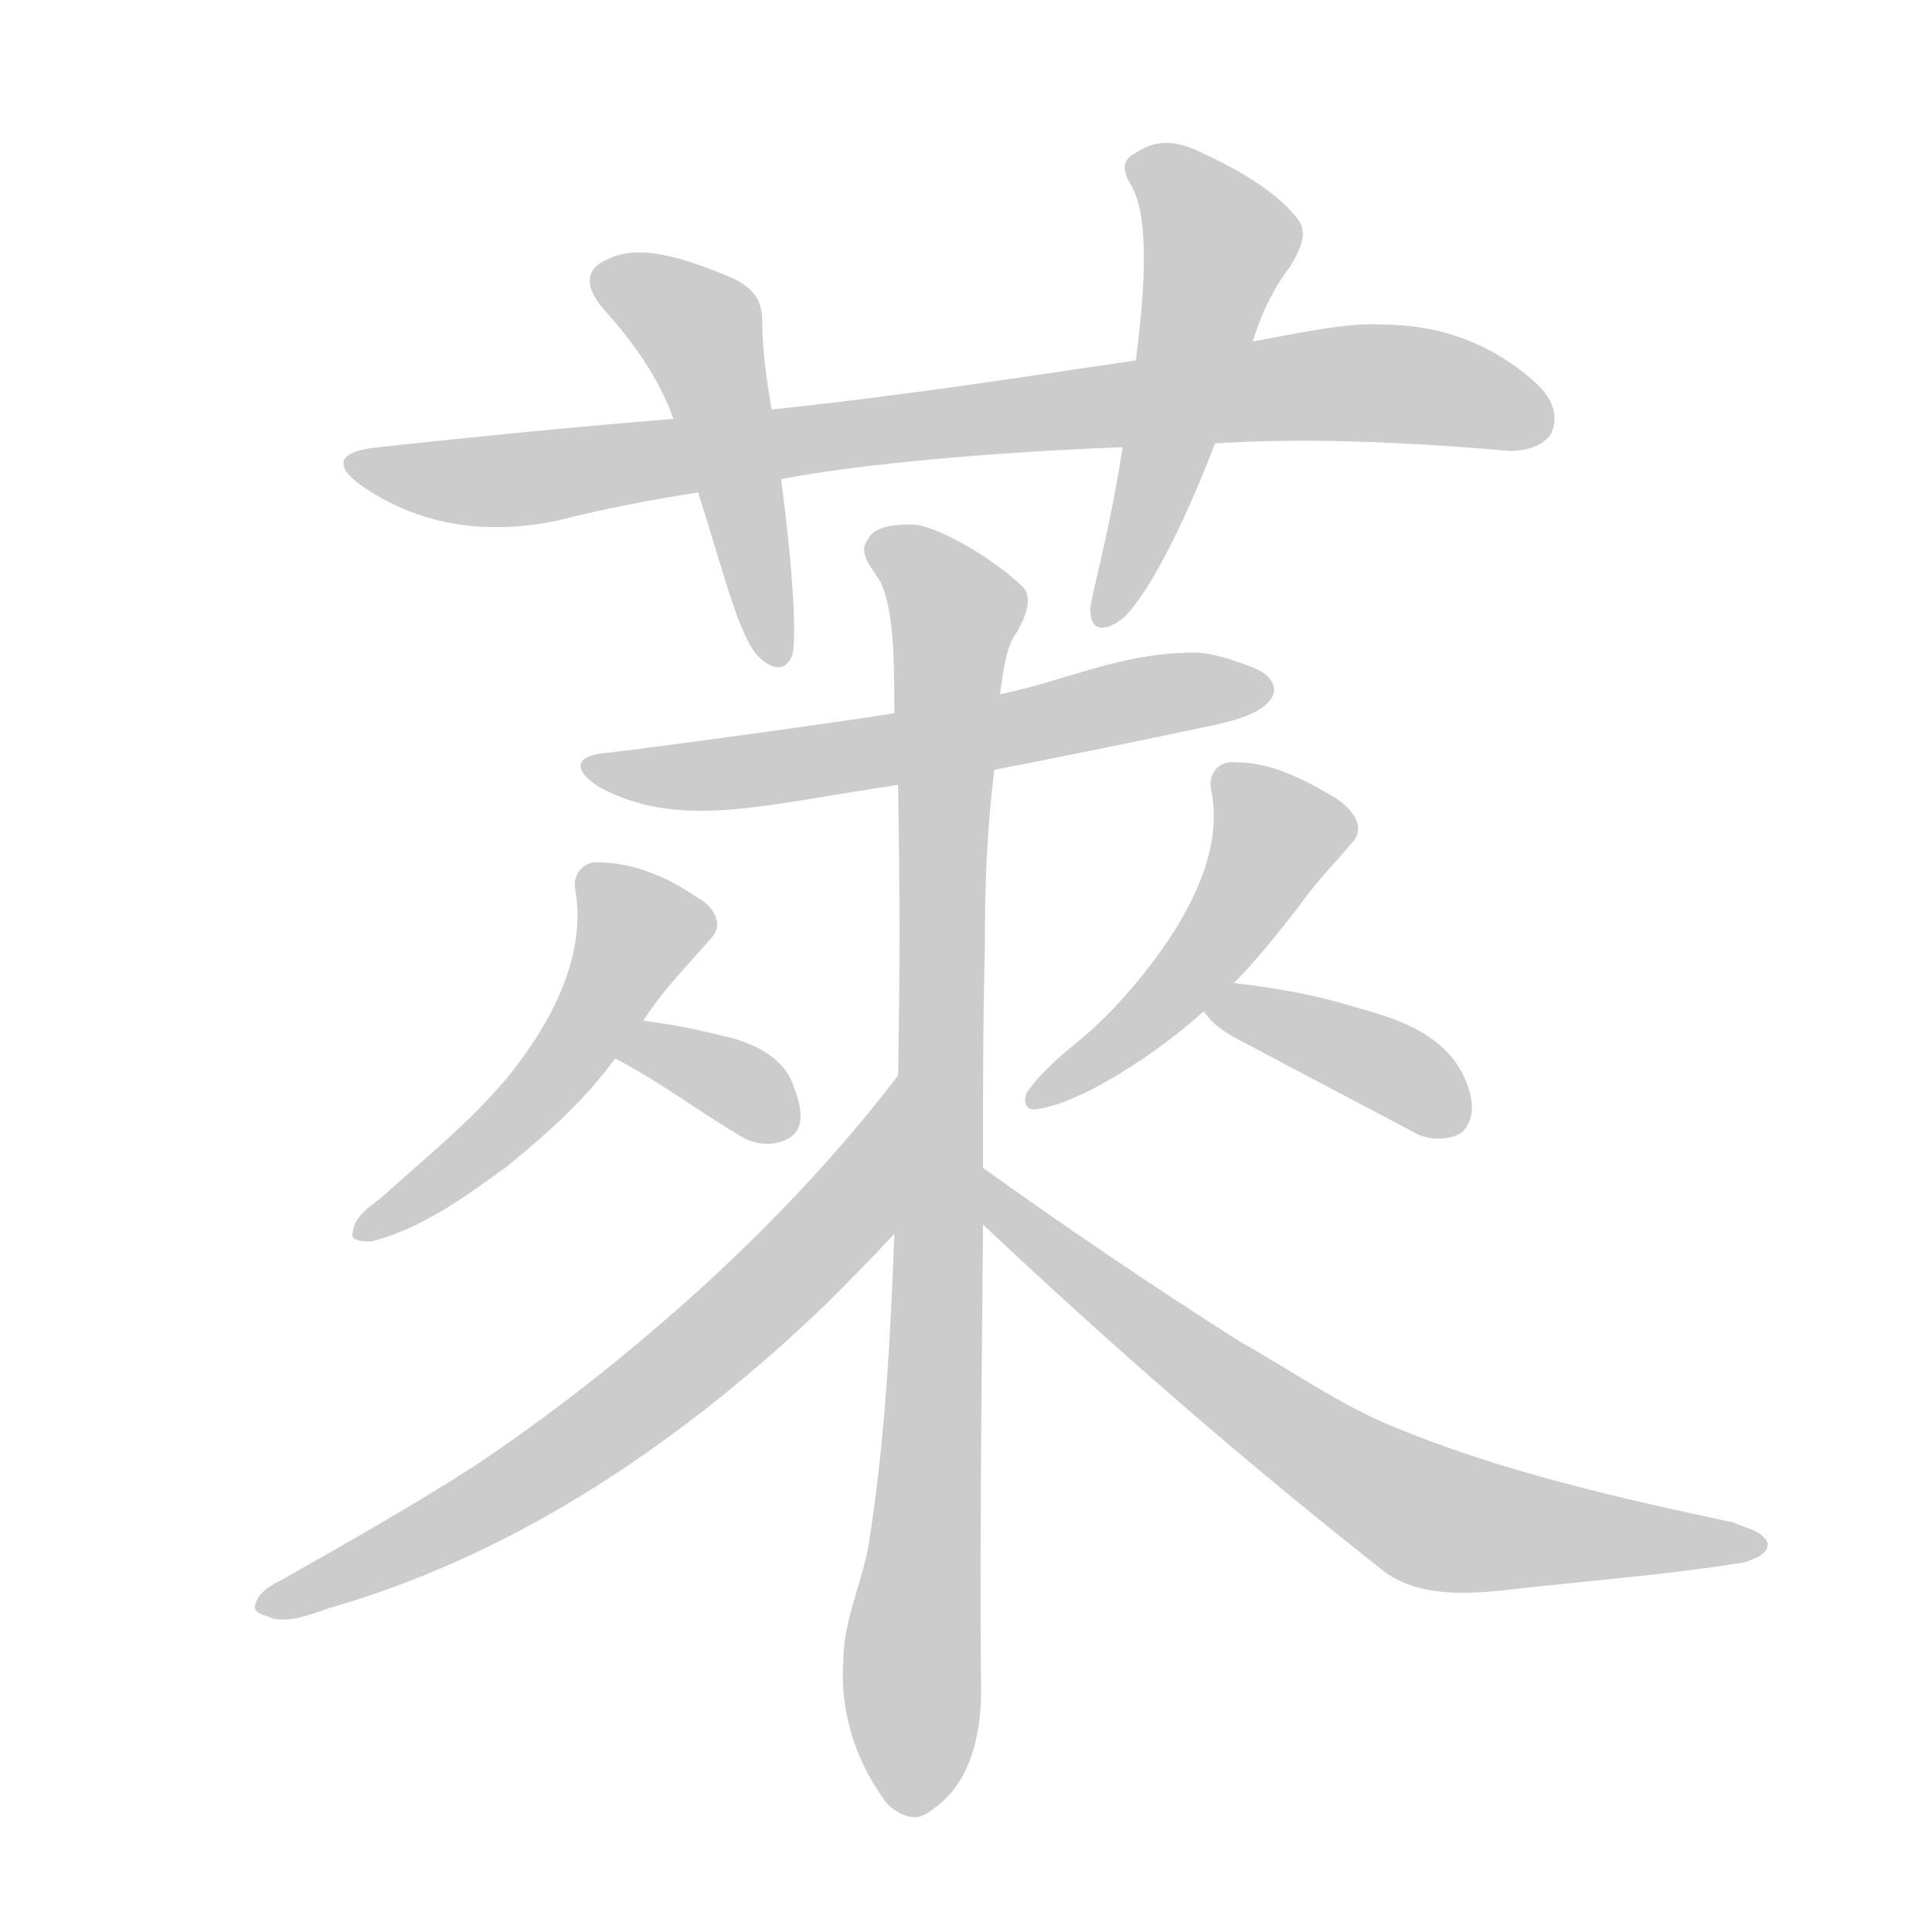 <!--
AnimCJK 2016-2018 Copyright Francois Mizessyn - https://github.com/parsimonhi/animCJK
Derived from:
    MakeMeAHanzi project - https://github.com/skishore/makemeahanzi
    Arphic PL KaitiM GB - https://apps.ubuntu.com/cat/applications/precise/fonts-arphic-gkai00mp/
    Arphic PL UKai - https://apps.ubuntu.com/cat/applications/fonts-arphic-ukai/
You can redistribute and/or modify this file under the terms of the Arphic Public License
as published by Arphic Technology Co., Ltd.
You should have received a copy of this license (the directory "APL") along with this file;
if not, see http://ftp.gnu.org/non-gnu/chinese-fonts-truetype/LICENSE.
-->
<svg id="z33802" class="acjk" version="1.1" viewBox="0 0 1024 1024" xmlns="http://www.w3.org/2000/svg" xmlns:xlink="http://www.w3.org/1999/xlink">
<style>
<![CDATA[
@keyframes z33802k {
	from {
		stroke:#ccc;
		stroke-dashoffset:3334;
	}
	1% {
		stroke:#c00;
		stroke-dashoffset:3334;
	}
	75% {
		stroke:#c00;
		stroke-dashoffset:0;
	}
	to {
		stroke:#000;
	}
}
#z33802 path[clip-path] {
	animation:z33802k 1s linear both;
	stroke-dasharray:3334;
	stroke-width:128;
	stroke-linecap:round;
	fill:none;
}
#z33802 path[clip-path="url(#z33802c1)"] {animation-delay:1s;}
#z33802 path[clip-path="url(#z33802c2)"] {animation-delay:2s;}
#z33802 path[clip-path="url(#z33802c3)"] {animation-delay:3s;}
#z33802 path[clip-path="url(#z33802c4)"] {animation-delay:4s;}
#z33802 path[clip-path="url(#z33802c5)"] {animation-delay:5s;}
#z33802 path[clip-path="url(#z33802c6)"] {animation-delay:6s;}
#z33802 path[clip-path="url(#z33802c7)"] {animation-delay:7s;}
#z33802 path[clip-path="url(#z33802c8)"] {animation-delay:8s;}
#z33802 path[clip-path="url(#z33802c9)"] {animation-delay:9s;}
#z33802 path[clip-path="url(#z33802c10)"] {animation-delay:10s;}
#z33802 path[clip-path="url(#z33802c11)"] {animation-delay:11s;}
#z33802 path {fill:#ccc;}
]]>
</style>
<path id="z33802d1" d="M644 235C661 234 710 231 800 239C810 239 818 236 822 230C826 222 824 212 814 203C791 182 763 172 732 172C714 171 691 176 664 181C623 188 623 188 602 191C541 200 477 210 409 217C374 220 374 220 357 222C308 226 256 231 201 237C180 239 176 246 191 257C221 278 256 284 295 276C319 270 344 265 370 261C399 256 399 256 414 254C433 250 494 241 595 237C628 236 628 236 644 235Z"/>
<path id="z33802d2" d="M409 217C406 200 404 184 404 170C404 157 397 151 385 146C358 135 338 130 323 137C310 142 309 152 321 165C336 182 349 200 357 222C366 248 366 248 370 261C385 308 392 339 403 349C411 356 417 355 420 347C422 339 421 307 414 254C411 229 411 229 409 217Z"/>
<path id="z33802d3" d="M664 181C668 168 674 154 684 141C691 129 693 122 687 115C677 103 661 92 637 81C625 75 614 73 602 81C594 85 595 91 600 99C608 114 608 145 602 191C597 222 597 222 595 237C587 289 577 319 578 324C578 334 585 336 596 327C608 315 626 282 644 235C657 199 657 199 664 181Z"/>
<path id="z33802d4" d="M628 346C592 347 564 361 530 368C493 375 493 375 474 378C457 381 356 395 322 399C298 401 309 413 321 419C363 439 402 427 476 416C510 411 510 411 527 408C548 404 598 394 645 384C658 381 671 377 675 368C677 360 668 355 662 353C651 349 640 345 628 346Z"/>
<path id="z33802d5" d="M316 457C309 457 303 464 305 472C311 508 291 544 269 571C249 595 225 614 203 634C197 639 188 644 187 653C185 658 193 658 197 658C224 651 247 634 269 618C291 600 310 583 326 561C336 548 336 548 341 541C351 525 366 510 378 496C384 488 376 479 370 476C354 465 336 457 316 457Z"/>
<path id="z33802d6" d="M326 561C351 574 370 589 394 603C401 607 412 608 420 602C428 595 423 582 420 574C414 559 397 552 383 549C367 545 356 543 341 541C333 539 319 557 326 561Z"/>
<path id="z33802d7" d="M655 404C646 403 640 410 642 419C648 448 633 479 616 503C604 520 590 536 575 549C564 558 553 567 545 578C542 582 543 588 548 588C572 586 615 557 638 536C649 526 649 526 654 521C666 509 677 495 688 481C697 468 708 457 718 445C724 436 714 427 708 423C691 413 674 404 655 404Z"/>
<path id="z33802d8" d="M638 536C645 546 653 549 664 555C692 570 721 585 751 601C757 604 768 605 775 600C786 589 777 570 770 561C757 545 737 539 719 534C696 527 678 524 654 521C647 520 634 530 638 536Z"/>
<path id="z33802d9" d="M482 278C474 278 463 279 460 286C454 293 463 302 467 309C474 325 474 352 474 378C475 403 475 403 476 416C477 476 477 514 476 570C475 626 475 626 474 654C472 709 469 766 460 821C456 841 447 860 447 880C445 906 453 932 468 953C471 958 477 962 483 963C489 964 493 960 497 957C515 943 520 918 520 896C519 812 521 672 521 649C521 629 521 629 521 619C521 579 521 541 522 502C522 468 523 441 527 408C529 381 529 381 530 368C532 355 533 343 539 335C543 328 548 317 542 311C528 297 495 277 482 278Z"/>
<path id="z33802d10" d="M253 776C219 798 185 817 150 837C144 840 136 844 135 852C136 856 141 856 145 858C157 860 168 854 179 851C277 822 364 762 437 692C450 679 461 668 474 654C494 634 493 548 476 570C409 658 320 731 253 776Z"/>
<path id="z33802d11" d="M521 649C591 715 660 775 735 834C753 846 776 845 796 843C839 838 882 835 925 828C930 826 937 824 937 818C934 811 925 810 919 807C858 794 796 780 738 756C709 744 684 726 657 711C610 681 567 652 521 619C513 613 513 643 521 649Z"/>
<defs>
	<clipPath id="z33802c1"><use xlink:href="#z33802d1"></use></clipPath>
	<clipPath id="z33802c2"><use xlink:href="#z33802d2"></use></clipPath>
	<clipPath id="z33802c3"><use xlink:href="#z33802d3"></use></clipPath>
	<clipPath id="z33802c4"><use xlink:href="#z33802d4"></use></clipPath>
	<clipPath id="z33802c5"><use xlink:href="#z33802d5"></use></clipPath>
	<clipPath id="z33802c6"><use xlink:href="#z33802d6"></use></clipPath>
	<clipPath id="z33802c7"><use xlink:href="#z33802d7"></use></clipPath>
	<clipPath id="z33802c8"><use xlink:href="#z33802d8"></use></clipPath>
	<clipPath id="z33802c9"><use xlink:href="#z33802d9"></use></clipPath>
	<clipPath id="z33802c10"><use xlink:href="#z33802d10"></use></clipPath>
	<clipPath id="z33802c11"><use xlink:href="#z33802d11"></use></clipPath>
</defs>
<path pathLength="3333" clip-path="url(#z33802c1)" d="M190 245L274 254L703 203L819 216"/>
<path pathLength="3333" clip-path="url(#z33802c2)" d="M317 148L372 176L411 347"/>
<path pathLength="3333" clip-path="url(#z33802c3)" d="M604 88L648 132L587 327"/>
<path pathLength="3333" clip-path="url(#z33802c4)" d="M316 406L395 408L667 364"/>
<path pathLength="3333" clip-path="url(#z33802c5)" d="M314 465L342 494L311 546L196 650"/>
<path pathLength="3333" clip-path="url(#z33802c6)" d="M329 557L381 569L411 597"/>
<path pathLength="3333" clip-path="url(#z33802c7)" d="M651 410L680 439L668 465L617 532L552 579"/>
<path pathLength="3333" clip-path="url(#z33802c8)" d="M644 535L723 559L771 597"/>
<path pathLength="3333" clip-path="url(#z33802c9)" d="M470 296L508 327L485 958"/>
<path pathLength="3333" clip-path="url(#z33802c10)" d="M474 581L451 643L384 708L262 795L142 850"/>
<path pathLength="3333" clip-path="url(#z33802c11)" d="M521 626L752 800L929 819"/>
</svg>